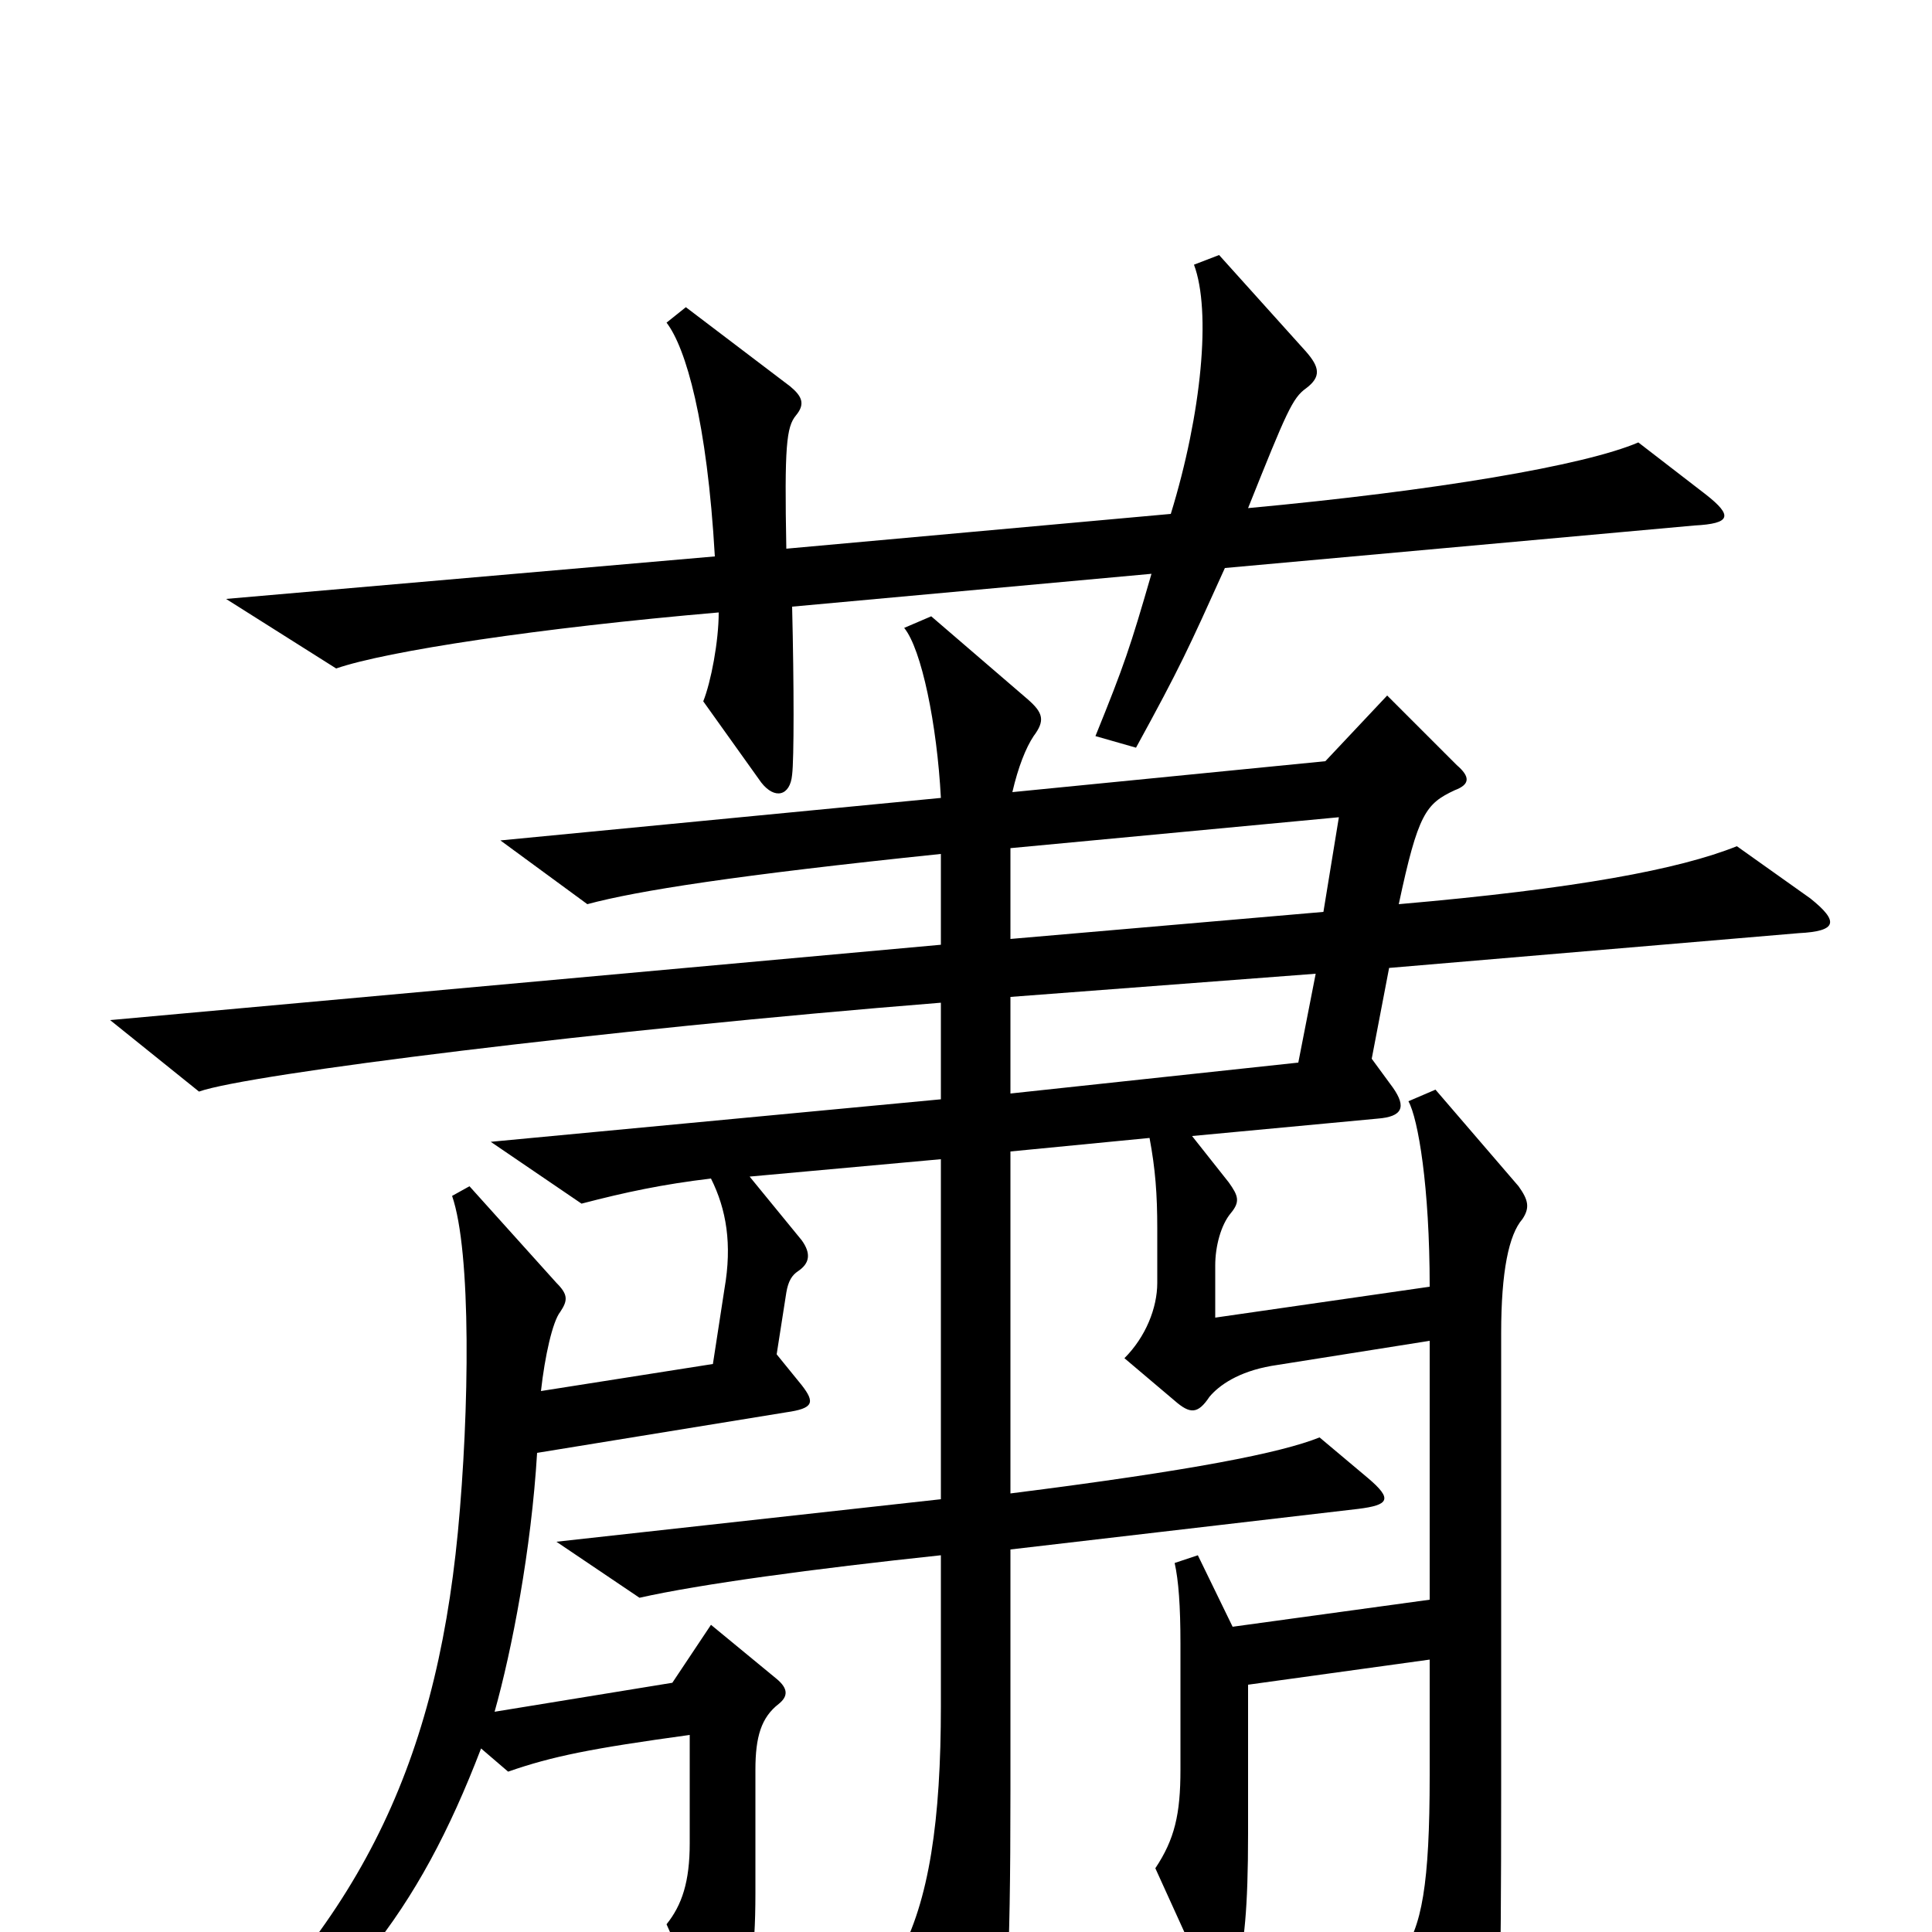 <svg xmlns="http://www.w3.org/2000/svg" viewBox="0 -1000 1000 1000">
	<path fill="#000000" d="M883 -744L848 -771C820 -759 743 -746 646 -737C666 -787 669 -794 676 -799C684 -805 683 -810 676 -818L631 -868L618 -863C627 -839 622 -786 606 -734L407 -716C406 -769 407 -779 412 -785C417 -791 415 -795 409 -800L355 -841L345 -833C355 -820 366 -782 370 -712L117 -690L174 -654C200 -663 279 -675 372 -683C372 -668 368 -647 364 -637L394 -595C401 -586 409 -588 410 -599C411 -607 411 -645 410 -686L596 -703C585 -665 582 -656 567 -619L588 -613C611 -655 615 -664 634 -706L877 -728C896 -729 897 -733 883 -744ZM937 -535L899 -562C869 -550 816 -540 724 -532C734 -579 738 -584 753 -591C761 -594 761 -598 754 -604L718 -640L686 -606L524 -590C527 -603 531 -613 535 -619C541 -627 540 -631 532 -638L482 -681L468 -675C477 -664 485 -625 487 -587L259 -565L304 -532C330 -539 381 -547 487 -558V-511L57 -472L103 -435C128 -444 312 -467 487 -481V-431L254 -409L301 -377C324 -383 343 -387 368 -390C376 -374 379 -356 375 -333L369 -294L280 -280C282 -298 286 -316 290 -321C294 -327 294 -330 288 -336L243 -386L234 -381C244 -352 243 -270 237 -207C225 -83 184 -1 88 83L96 96C178 38 216 -9 249 -95L263 -83C286 -91 306 -95 357 -102V-46C357 -26 353 -14 345 -4L365 41C370 51 375 51 382 40C388 29 391 12 391 -20V-84C391 -101 394 -111 403 -118C408 -122 408 -126 402 -131L368 -159L348 -129L256 -114C265 -146 275 -198 278 -248L407 -269C421 -271 422 -274 415 -283L402 -299L407 -331C408 -337 410 -340 413 -342C419 -346 420 -351 415 -358L388 -391L487 -400V-224L288 -202L331 -173C362 -180 421 -188 487 -195V-117C487 -58 481 -16 465 13L499 74C504 83 511 82 515 70C521 49 523 20 523 -73V-198L703 -219C719 -221 721 -224 708 -235L683 -256C663 -248 618 -239 523 -227V-404L595 -411C598 -395 599 -382 599 -364V-336C599 -323 593 -308 582 -297L608 -275C616 -268 620 -268 626 -277C631 -283 641 -290 658 -293L740 -306V-172L638 -158L620 -195L608 -191C610 -182 611 -169 611 -149V-84C611 -61 608 -48 598 -33L623 22C629 35 635 35 640 21C644 7 646 -12 646 -51V-128L740 -141V-81C740 -25 736 -2 725 12L759 78C764 88 770 88 773 74C776 57 777 38 777 -75V-310C777 -342 781 -361 788 -369C792 -375 791 -379 786 -386L743 -436L729 -430C734 -421 740 -386 740 -334L629 -318V-345C629 -355 632 -366 637 -372C642 -378 641 -381 636 -388L617 -412L713 -421C726 -422 728 -427 721 -437L710 -452L719 -499L931 -517C951 -518 952 -523 937 -535ZM693 -577L685 -528L523 -514V-561ZM681 -496L672 -450L523 -434V-484Z"/>
</svg>
